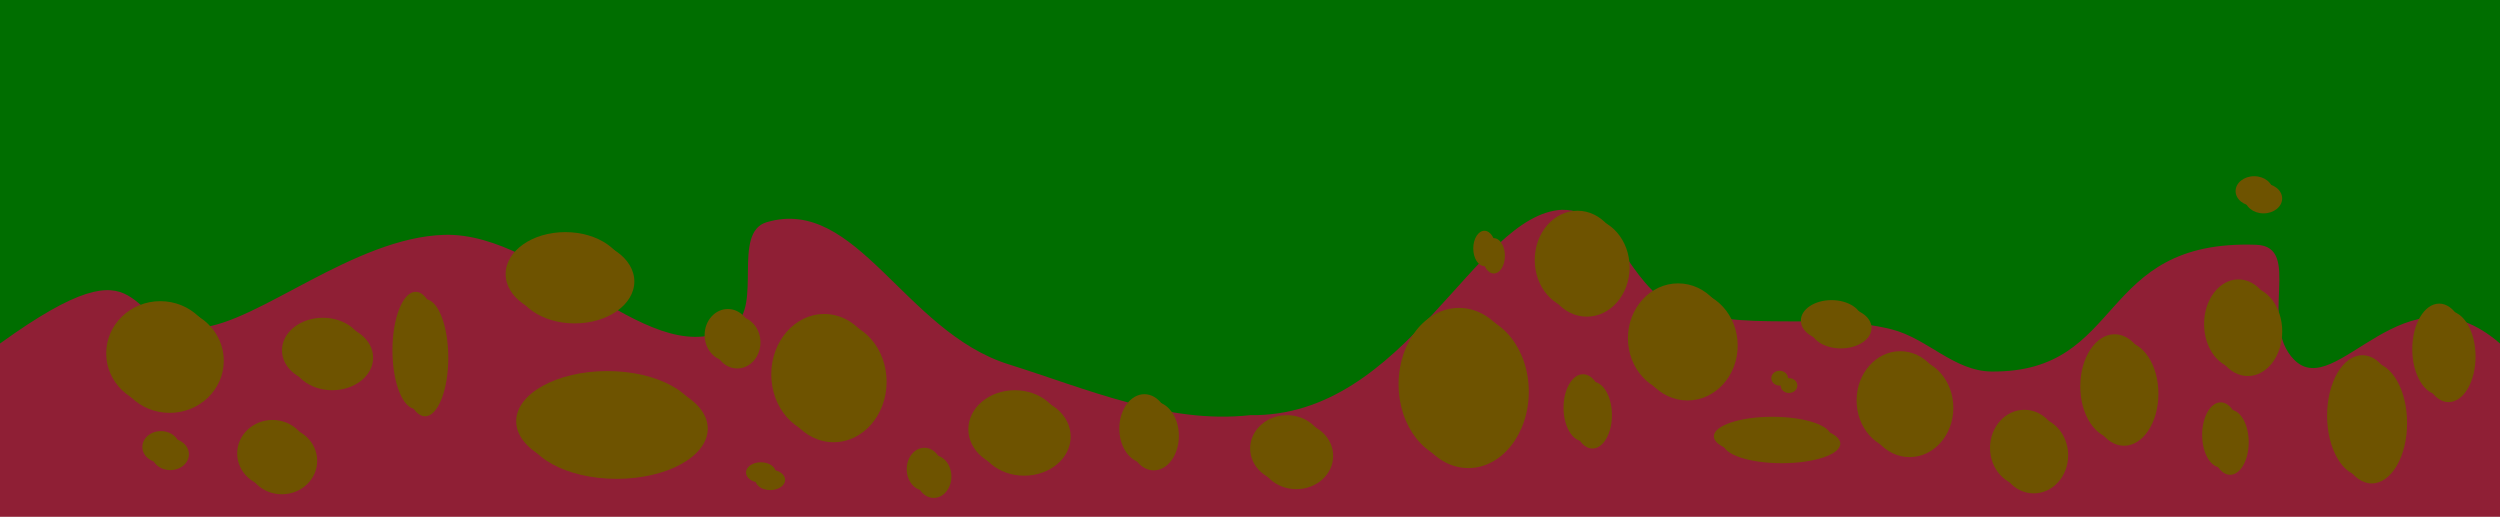 <?xml version="1.0" encoding="UTF-8" standalone="no"?>
<svg
   xmlns:osb="http://www.openswatchbook.org/uri/2009/osb"
   xmlns:dc="http://purl.org/dc/elements/1.1/"
   xmlns:cc="http://creativecommons.org/ns#"
   xmlns:rdf="http://www.w3.org/1999/02/22-rdf-syntax-ns#"
   xmlns:svg="http://www.w3.org/2000/svg"
   xmlns="http://www.w3.org/2000/svg"
   xmlns:sodipodi="http://sodipodi.sourceforge.net/DTD/sodipodi-0.dtd"
   xmlns:inkscape="http://www.inkscape.org/namespaces/inkscape"
   width="158.75mm"
   height="32.817mm"
   viewBox="0 0 158.75 32.817"
   version="1.1"
   id="svg8"
   inkscape:version="1.0 (4035a4fb49, 2020-05-01)"
   sodipodi:docname="texture_Ground.svg">
  <defs
     id="defs2">
    <linearGradient
       id="linearGradient947"
       osb:paint="gradient">
      <stop
         style="stop-color:#000000;stop-opacity:1;"
         offset="0"
         id="stop943" />
      <stop
         style="stop-color:#000000;stop-opacity:0;"
         offset="1"
         id="stop945" />
    </linearGradient>
    <linearGradient
       id="linearGradient915"
       osb:paint="solid">
      <stop
         style="stop-color:#000000;stop-opacity:1;"
         offset="0"
         id="stop913" />
    </linearGradient>
  </defs>
  <sodipodi:namedview
     fit-margin-bottom="0"
     fit-margin-right="0"
     fit-margin-left="0"
     fit-margin-top="0"
     id="base"
     pagecolor="#ffffff"
     bordercolor="#666666"
     borderopacity="1.0"
     inkscape:pageopacity="0.0"
     inkscape:pageshadow="2"
     inkscape:zoom="0.3535534"
     inkscape:cx="317.09501"
     inkscape:cy="136.86743"
     inkscape:document-units="mm"
     inkscape:current-layer="layer1"
     inkscape:document-rotation="0"
     showgrid="false"
     showguides="false"
     inkscape:window-width="1916"
     inkscape:window-height="1053"
     inkscape:window-x="0"
     inkscape:window-y="23"
     inkscape:window-maximized="1" />
  <g
     transform="translate(-23.226,-51.583)"
     inkscape:label="Layer 1"
     inkscape:groupmode="layer"
     id="layer1"
     style="display:inline;opacity:1">
    <path
       id="path886"
       style="color:#000000;font-style:normal;font-variant:normal;font-weight:normal;font-stretch:normal;font-size:medium;line-height:normal;font-family:sans-serif;font-variant-ligatures:normal;font-variant-position:normal;font-variant-caps:normal;font-variant-numeric:normal;font-variant-alternates:normal;font-variant-east-asian:normal;font-feature-settings:normal;font-variation-settings:normal;text-indent:0;text-align:start;text-decoration:none;text-decoration-line:none;text-decoration-style:solid;text-decoration-color:#000000;letter-spacing:normal;word-spacing:normal;text-transform:none;writing-mode:lr-tb;direction:ltr;text-orientation:mixed;dominant-baseline:auto;baseline-shift:baseline;text-anchor:start;white-space:normal;shape-padding:0;shape-margin:0;inline-size:0;clip-rule:nonzero;display:inline;overflow:visible;visibility:visible;isolation:auto;mix-blend-mode:color-dodge;color-interpolation:sRGB;color-interpolation-filters:linearRGB;solid-color:#000000;solid-opacity:1;vector-effect:none;fill:#8f1f35;fill-opacity:1;fill-rule:nonzero;stroke:none;stroke-width:0.794;stroke-linecap:butt;stroke-linejoin:miter;stroke-miterlimit:4;stroke-dasharray:none;stroke-dashoffset:0;stroke-opacity:1;color-rendering:auto;image-rendering:auto;shape-rendering:auto;text-rendering:auto;enable-background:accumulate;stop-color:#000000"
       d="m 122.362,57.942 c -1.45,0.099 -2.776,1.278 -4.121,2.945 -1.345,1.668 -2.714,3.841 -4.217,5.993 -1.503,2.151 -3.14,4.279 -5.01,5.852 -1.87,1.572 -3.965,2.588 -6.404,2.541 h -0.012 l -0.012,0.002 C 97.424,76.048 92.273,73.049 87.347,70.991 84.085,69.629 80.813,66.407 77.648,63.797 76.065,62.492 74.508,61.339 72.976,60.651 c -1.532,-0.689 -3.051,-0.911 -4.515,-0.332 -0.304,0.12 -0.5,0.33 -0.578,0.588 -0.079,0.258 -0.05,0.55 0.037,0.867 0.174,0.633 0.588,1.379 1.01,2.145 0.422,0.766 0.853,1.552 1.062,2.228 0.105,0.338 0.153,0.648 0.127,0.911 -0.027,0.263 -0.122,0.478 -0.322,0.656 -1.223,1.095 -2.517,1.159 -3.932,0.647 -1.414,-0.512 -2.929,-1.62 -4.496,-2.868 -3.135,-2.495 -6.475,-5.564 -9.844,-5.436 -2.912,0.111 -5.882,1.993 -8.588,3.879 -2.705,1.887 -5.165,3.773 -6.922,3.957 -1.287,0.135 -2.062,-0.29 -2.699,-0.873 -0.637,-0.583 -1.117,-1.336 -1.774,-1.826 -0.657,-0.49 -1.507,-0.683 -2.779,-0.139 -1.272,0.544 -2.991,1.804 -5.496,4.209 l -0.041,0.041 v 0.871 14.223 h 158.75 v -14.223 -0.866 l -0.035,-0.037 c -1.539,-1.776 -2.994,-2.369 -4.338,-2.281 -1.344,0.088 -2.553,0.839 -3.644,1.684 -1.091,0.844 -2.071,1.786 -2.92,2.275 -0.425,0.245 -0.813,0.374 -1.158,0.342 -0.345,-0.032 -0.666,-0.215 -0.988,-0.653 -0.53,-0.72 -0.419,-1.741 0.041,-2.904 0.46,-1.164 1.262,-2.446 2.047,-3.639 0.785,-1.192 1.55,-2.291 1.944,-3.123 0.197,-0.416 0.31,-0.764 0.256,-1.058 -0.027,-0.147 -0.106,-0.281 -0.233,-0.367 -0.126,-0.086 -0.29,-0.129 -0.49,-0.138 -5.153,-0.247 -8.774,2.858 -12.148,5.979 -3.374,3.12 -6.507,6.248 -10.693,6.202 -1.141,-0.013 -2.129,-0.685 -3.125,-1.471 -0.996,-0.786 -1.991,-1.68 -3.166,-2.078 -2.22,-0.752 -4.626,-0.671 -6.978,-0.686 -2.352,-0.015 -4.645,-0.124 -6.654,-1.219 -1.506,-0.82 -2.443,-2.844 -3.428,-4.684 -0.492,-0.92 -0.997,-1.791 -1.613,-2.441 -0.616,-0.649 -1.355,-1.076 -2.275,-1.07 h -0.006 z" />
    <path
       id="rect867"
       style="opacity:1;mix-blend-mode:color-dodge;fill:#006e00;fill-opacity:1;stroke:none;stroke-width:1.33;stroke-miterlimit:4;stroke-dasharray:none;stroke-opacity:1;paint-order:stroke markers fill"
       d="m 23.226,51.583 v 21.203 0.611 c 10.018,-7.225 7.39,-0.588 12.69,-1.004 3.681,-0.289 9.804,-5.733 15.528,-5.897 6.573,-0.188 13.35,9.124 18.389,5.736 1.802,-1.211 -0.132,-5.883 2.073,-6.538 5.703,-1.693 8.747,6.947 15.364,9.022 4.923,1.544 10.104,3.819 15.34,3.23 9.933,0.145 14.263,-12.757 19.799,-13.042 3.524,-0.017 4.125,4.871 7.263,6.155 4.096,1.676 9.297,0.324 13.68,1.44 2.278,0.58 3.955,2.656 6.345,2.676 8.524,0.071 6.596,-8.415 16.804,-8.048 2.959,0.106 0.108,4.956 2.397,7.292 2.705,2.761 6.985,-6.308 13.079,-1.023 V 72.785 51.583 Z"
       sodipodi:nodetypes="cccsssssccssssscccc" />
    <g
       id="g1072"
       style="mix-blend-mode:screen;fill:#6e5300;fill-opacity:1;stroke:none">
      <ellipse
         ry="3.837"
         rx="3.365"
         cy="75.358"
         cx="75.566"
         id="path980"
         style="opacity:1;fill:#6e5300;fill-opacity:1;fill-rule:nonzero;stroke:none;stroke-width:1.323;stroke-miterlimit:4;stroke-dasharray:none;stroke-opacity:1;paint-order:stroke markers fill" />
      <ellipse
         ry="2.479"
         rx="2.952"
         cy="78.841"
         cx="87.668"
         id="path982"
         style="opacity:1;fill:#6e5300;fill-opacity:1;fill-rule:nonzero;stroke:none;stroke-width:1.323;stroke-miterlimit:4;stroke-dasharray:none;stroke-opacity:1;paint-order:stroke markers fill" />
      <ellipse
         ry="4.851"
         rx="3.837"
         cy="75.986"
         cx="115.872"
         id="path984"
         style="opacity:1;fill:#6e5300;fill-opacity:1;fill-rule:nonzero;stroke:none;stroke-width:1.323;stroke-miterlimit:4;stroke-dasharray:none;stroke-opacity:1;paint-order:stroke markers fill" />
      <ellipse
         ry="3.483"
         rx="3.188"
         cy="73.06"
         cx="129.787"
         id="path986"
         style="opacity:1;fill:#6e5300;fill-opacity:1;fill-rule:nonzero;stroke:none;stroke-width:1.323;stroke-miterlimit:4;stroke-dasharray:none;stroke-opacity:1;paint-order:stroke markers fill" />
      <ellipse
         ry="3.129"
         rx="2.775"
         cy="77.012"
         cx="143.894"
         id="path988"
         style="opacity:1;fill:#6e5300;fill-opacity:1;fill-rule:nonzero;stroke:none;stroke-width:1.323;stroke-miterlimit:4;stroke-dasharray:none;stroke-opacity:1;paint-order:stroke markers fill" />
      <ellipse
         ry="3.306"
         rx="2.184"
         cy="76.114"
         cx="157.507"
         id="path990"
         style="opacity:1;fill:#6e5300;fill-opacity:1;fill-rule:nonzero;stroke:none;stroke-width:1.323;stroke-miterlimit:4;stroke-dasharray:none;stroke-opacity:1;paint-order:stroke markers fill" />
      <ellipse
         ry="2.834"
         rx="2.184"
         cy="72.158"
         cx="165.369"
         id="path992"
         style="opacity:1;fill:#6e5300;fill-opacity:1;fill-rule:nonzero;stroke:none;stroke-width:1.323;stroke-miterlimit:4;stroke-dasharray:none;stroke-opacity:1;paint-order:stroke markers fill" />
      <ellipse
         ry="3.312"
         rx="3.436"
         cy="74.019"
         cx="33.406"
         id="path994"
         style="opacity:1;fill:#6e5300;fill-opacity:1;fill-rule:nonzero;stroke:none;stroke-width:1.323;stroke-miterlimit:4;stroke-dasharray:none;stroke-opacity:1;paint-order:stroke markers fill" />
      <ellipse
         ry="3.719"
         rx="1.476"
         cy="73.83"
         cx="49.622"
         id="path996"
         style="opacity:1;fill:#6e5300;fill-opacity:1;fill-rule:nonzero;stroke:none;stroke-width:1.323;stroke-miterlimit:4;stroke-dasharray:none;stroke-opacity:1;paint-order:stroke markers fill" />
      <ellipse
         ry="2.664"
         rx="3.789"
         cy="68.986"
         cx="59.123"
         id="path998"
         style="opacity:1;fill:#6e5300;fill-opacity:1;fill-rule:nonzero;stroke:none;stroke-width:1.323;stroke-miterlimit:4;stroke-dasharray:none;stroke-opacity:1;paint-order:stroke markers fill" />
      <ellipse
         ry="3.188"
         rx="5.785"
         cy="78.333"
         cx="61.789"
         id="path1000"
         style="opacity:1;fill:#6e5300;fill-opacity:1;fill-rule:nonzero;stroke:none;stroke-width:1.323;stroke-miterlimit:4;stroke-dasharray:none;stroke-opacity:1;paint-order:stroke markers fill" />
      <ellipse
         ry="2.066"
         rx="2.597"
         cy="73.827"
         cx="43.728"
         id="path1002"
         style="opacity:1;fill:#6e5300;fill-opacity:1;fill-rule:nonzero;stroke:none;stroke-width:1.323;stroke-miterlimit:4;stroke-dasharray:none;stroke-opacity:1;paint-order:stroke markers fill" />
      <ellipse
         ry="1.004"
         rx="1.181"
         cy="79.962"
         cx="33.446"
         id="path1004"
         style="opacity:1;fill:#6e5300;fill-opacity:1;fill-rule:nonzero;stroke:none;stroke-width:1.323;stroke-miterlimit:4;stroke-dasharray:none;stroke-opacity:1;paint-order:stroke markers fill" />
      <ellipse
         ry="2.125"
         rx="2.243"
         cy="80.375"
         cx="40.53"
         id="path1006"
         style="opacity:1;fill:#6e5300;fill-opacity:1;fill-rule:nonzero;stroke:none;stroke-width:1.323;stroke-miterlimit:4;stroke-dasharray:none;stroke-opacity:1;paint-order:stroke markers fill" />
      <ellipse
         ry="2.115"
         rx="2.339"
         cy="80.061"
         cx="104.949"
         id="path1008"
         style="opacity:1;fill:#6e5300;fill-opacity:1;fill-rule:nonzero;stroke:none;stroke-width:1.323;stroke-miterlimit:4;stroke-dasharray:none;stroke-opacity:1;paint-order:stroke markers fill" />
      <ellipse
         ry="2.184"
         rx="1.594"
         cy="78.798"
         cx="95.896"
         id="path1010"
         style="opacity:1;fill:#6e5300;fill-opacity:1;fill-rule:nonzero;stroke:none;stroke-width:1.323;stroke-miterlimit:4;stroke-dasharray:none;stroke-opacity:1;paint-order:stroke markers fill" />
      <ellipse
         ry="1.358"
         rx="1.122"
         cy="81.374"
         cx="81.924"
         id="path1012"
         style="opacity:1;fill:#6e5300;fill-opacity:1;fill-rule:nonzero;stroke:none;stroke-width:1.323;stroke-miterlimit:4;stroke-dasharray:none;stroke-opacity:1;paint-order:stroke markers fill" />
      <ellipse
         ry="0.649"
         rx="0.945"
         cy="81.586"
         cx="71.542"
         id="path1014"
         style="opacity:1;fill:#6e5300;fill-opacity:1;fill-rule:nonzero;stroke:none;stroke-width:1.323;stroke-miterlimit:4;stroke-dasharray:none;stroke-opacity:1;paint-order:stroke markers fill" />
      <ellipse
         ry="1.653"
         rx="1.476"
         cy="72.858"
         cx="69.445"
         id="path1016"
         style="opacity:1;fill:#6e5300;fill-opacity:1;fill-rule:nonzero;stroke:none;stroke-width:1.323;stroke-miterlimit:4;stroke-dasharray:none;stroke-opacity:1;paint-order:stroke markers fill" />
      <ellipse
         ry="3.129"
         rx="2.715"
         cy="68.093"
         cx="123.396"
         id="path1018"
         style="opacity:1;fill:#6e5300;fill-opacity:1;fill-rule:nonzero;stroke:none;stroke-width:1.323;stroke-miterlimit:4;stroke-dasharray:none;stroke-opacity:1;paint-order:stroke markers fill" />
      <ellipse
         ry="1.122"
         rx="0.708"
         cy="67.359"
         cx="117.486"
         id="path1020"
         style="opacity:1;fill:#6e5300;fill-opacity:1;fill-rule:nonzero;stroke:none;stroke-width:1.323;stroke-miterlimit:4;stroke-dasharray:none;stroke-opacity:1;paint-order:stroke markers fill" />
      <ellipse
         ry="2.125"
         rx="1.24"
         cy="77.472"
         cx="123.75"
         id="path1022"
         style="opacity:1;fill:#6e5300;fill-opacity:1;fill-rule:nonzero;stroke:none;stroke-width:1.323;stroke-miterlimit:4;stroke-dasharray:none;stroke-opacity:1;paint-order:stroke markers fill" />
      <ellipse
         ry="1.299"
         rx="1.948"
         cy="71.939"
         cx="139.528"
         id="path1024"
         style="opacity:1;fill:#6e5300;fill-opacity:1;fill-rule:nonzero;stroke:none;stroke-width:1.323;stroke-miterlimit:4;stroke-dasharray:none;stroke-opacity:1;paint-order:stroke markers fill" />
      <ellipse
         ry="1.24"
         rx="3.719"
         cy="79.288"
         cx="135.773"
         id="path1026"
         style="opacity:1;fill:#6e5300;fill-opacity:1;fill-rule:nonzero;stroke:none;stroke-width:1.323;stroke-miterlimit:4;stroke-dasharray:none;stroke-opacity:1;paint-order:stroke markers fill" />
      <ellipse
         ry="0.472"
         rx="0.531"
         cy="75.597"
         cx="136.232"
         id="path1028"
         style="opacity:1;fill:#6e5300;fill-opacity:1;fill-rule:nonzero;stroke:none;stroke-width:1.323;stroke-miterlimit:4;stroke-dasharray:none;stroke-opacity:1;paint-order:stroke markers fill" />
      <ellipse
         ry="2.42"
         rx="2.184"
         cy="80.024"
         cx="151.776"
         id="path1030"
         style="opacity:1;fill:#6e5300;fill-opacity:1;fill-rule:nonzero;stroke:none;stroke-width:1.323;stroke-miterlimit:4;stroke-dasharray:none;stroke-opacity:1;paint-order:stroke markers fill" />
      <ellipse
         ry="2.066"
         rx="1.181"
         cy="79.198"
         cx="164.243"
         id="path1032"
         style="opacity:1;fill:#6e5300;fill-opacity:1;fill-rule:nonzero;stroke:none;stroke-width:1.323;stroke-miterlimit:4;stroke-dasharray:none;stroke-opacity:1;paint-order:stroke markers fill" />
      <ellipse
         ry="0.945"
         rx="1.181"
         cy="63.718"
         cx="166.367"
         id="path1034"
         style="opacity:1;fill:#6e5300;fill-opacity:1;fill-rule:nonzero;stroke:none;stroke-width:1.323;stroke-miterlimit:4;stroke-dasharray:none;stroke-opacity:1;paint-order:stroke markers fill" />
      <ellipse
         ry="3.837"
         rx="2.243"
         cy="77.976"
         cx="173.239"
         id="path1036"
         style="opacity:1;fill:#6e5300;fill-opacity:1;fill-rule:nonzero;stroke:none;stroke-width:1.323;stroke-miterlimit:4;stroke-dasharray:none;stroke-opacity:1;paint-order:stroke markers fill" />
      <ellipse
         ry="2.893"
         rx="1.712"
         cy="73.755"
         cx="178.117"
         id="path1040"
         style="opacity:1;fill:#6e5300;fill-opacity:1;fill-rule:nonzero;stroke:none;stroke-width:1.323;stroke-miterlimit:4;stroke-dasharray:none;stroke-opacity:1;paint-order:stroke markers fill" />
    </g>
    <g
       style="display:inline;opacity:1;mix-blend-mode:lighten;fill:#6e5300;fill-opacity:1;stroke:none"
       id="g1072-9"
       transform="translate(0.595,0.469)">
      <ellipse
         style="opacity:1;fill:#6e5300;fill-opacity:1;fill-rule:nonzero;stroke:none;stroke-width:1.323;stroke-miterlimit:4;stroke-dasharray:none;stroke-opacity:1;paint-order:stroke markers fill"
         id="path980-3"
         cx="75.566"
         cy="75.358"
         rx="3.365"
         ry="3.837" />
      <ellipse
         style="opacity:1;fill:#6e5300;fill-opacity:1;fill-rule:nonzero;stroke:none;stroke-width:1.323;stroke-miterlimit:4;stroke-dasharray:none;stroke-opacity:1;paint-order:stroke markers fill"
         id="path982-6"
         cx="87.668"
         cy="78.841"
         rx="2.952"
         ry="2.479" />
      <ellipse
         style="opacity:1;fill:#6e5300;fill-opacity:1;fill-rule:nonzero;stroke:none;stroke-width:1.323;stroke-miterlimit:4;stroke-dasharray:none;stroke-opacity:1;paint-order:stroke markers fill"
         id="path984-0"
         cx="115.872"
         cy="75.986"
         rx="3.837"
         ry="4.851" />
      <ellipse
         style="opacity:1;fill:#6e5300;fill-opacity:1;fill-rule:nonzero;stroke:none;stroke-width:1.323;stroke-miterlimit:4;stroke-dasharray:none;stroke-opacity:1;paint-order:stroke markers fill"
         id="path986-5"
         cx="129.787"
         cy="73.06"
         rx="3.188"
         ry="3.483" />
      <ellipse
         style="opacity:1;fill:#6e5300;fill-opacity:1;fill-rule:nonzero;stroke:none;stroke-width:1.323;stroke-miterlimit:4;stroke-dasharray:none;stroke-opacity:1;paint-order:stroke markers fill"
         id="path988-0"
         cx="143.894"
         cy="77.012"
         rx="2.775"
         ry="3.129" />
      <ellipse
         style="opacity:1;fill:#6e5300;fill-opacity:1;fill-rule:nonzero;stroke:none;stroke-width:1.323;stroke-miterlimit:4;stroke-dasharray:none;stroke-opacity:1;paint-order:stroke markers fill"
         id="path990-2"
         cx="157.507"
         cy="76.114"
         rx="2.184"
         ry="3.306" />
      <ellipse
         style="opacity:1;fill:#6e5300;fill-opacity:1;fill-rule:nonzero;stroke:none;stroke-width:1.323;stroke-miterlimit:4;stroke-dasharray:none;stroke-opacity:1;paint-order:stroke markers fill"
         id="path992-9"
         cx="165.369"
         cy="72.158"
         rx="2.184"
         ry="2.834" />
      <ellipse
         style="opacity:1;fill:#6e5300;fill-opacity:1;fill-rule:nonzero;stroke:none;stroke-width:1.323;stroke-miterlimit:4;stroke-dasharray:none;stroke-opacity:1;paint-order:stroke markers fill"
         id="path994-4"
         cx="33.406"
         cy="74.019"
         rx="3.436"
         ry="3.312" />
      <ellipse
         style="opacity:1;fill:#6e5300;fill-opacity:1;fill-rule:nonzero;stroke:none;stroke-width:1.323;stroke-miterlimit:4;stroke-dasharray:none;stroke-opacity:1;paint-order:stroke markers fill"
         id="path996-3"
         cx="49.622"
         cy="73.83"
         rx="1.476"
         ry="3.719" />
      <ellipse
         style="opacity:1;fill:#6e5300;fill-opacity:1;fill-rule:nonzero;stroke:none;stroke-width:1.323;stroke-miterlimit:4;stroke-dasharray:none;stroke-opacity:1;paint-order:stroke markers fill"
         id="path998-5"
         cx="59.123"
         cy="68.986"
         rx="3.789"
         ry="2.664" />
      <ellipse
         style="opacity:1;fill:#6e5300;fill-opacity:1;fill-rule:nonzero;stroke:none;stroke-width:1.323;stroke-miterlimit:4;stroke-dasharray:none;stroke-opacity:1;paint-order:stroke markers fill"
         id="path1000-1"
         cx="61.789"
         cy="78.333"
         rx="5.785"
         ry="3.188" />
      <ellipse
         style="opacity:1;fill:#6e5300;fill-opacity:1;fill-rule:nonzero;stroke:none;stroke-width:1.323;stroke-miterlimit:4;stroke-dasharray:none;stroke-opacity:1;paint-order:stroke markers fill"
         id="path1002-7"
         cx="43.728"
         cy="73.827"
         rx="2.597"
         ry="2.066" />
      <ellipse
         style="opacity:1;fill:#6e5300;fill-opacity:1;fill-rule:nonzero;stroke:none;stroke-width:1.323;stroke-miterlimit:4;stroke-dasharray:none;stroke-opacity:1;paint-order:stroke markers fill"
         id="path1004-4"
         cx="33.446"
         cy="79.962"
         rx="1.181"
         ry="1.004" />
      <ellipse
         style="opacity:1;fill:#6e5300;fill-opacity:1;fill-rule:nonzero;stroke:none;stroke-width:1.323;stroke-miterlimit:4;stroke-dasharray:none;stroke-opacity:1;paint-order:stroke markers fill"
         id="path1006-3"
         cx="40.53"
         cy="80.375"
         rx="2.243"
         ry="2.125" />
      <ellipse
         style="opacity:1;fill:#6e5300;fill-opacity:1;fill-rule:nonzero;stroke:none;stroke-width:1.323;stroke-miterlimit:4;stroke-dasharray:none;stroke-opacity:1;paint-order:stroke markers fill"
         id="path1008-1"
         cx="104.949"
         cy="80.061"
         rx="2.339"
         ry="2.115" />
      <ellipse
         style="opacity:1;fill:#6e5300;fill-opacity:1;fill-rule:nonzero;stroke:none;stroke-width:1.323;stroke-miterlimit:4;stroke-dasharray:none;stroke-opacity:1;paint-order:stroke markers fill"
         id="path1010-4"
         cx="95.896"
         cy="78.798"
         rx="1.594"
         ry="2.184" />
      <ellipse
         style="opacity:1;fill:#6e5300;fill-opacity:1;fill-rule:nonzero;stroke:none;stroke-width:1.323;stroke-miterlimit:4;stroke-dasharray:none;stroke-opacity:1;paint-order:stroke markers fill"
         id="path1012-6"
         cx="81.924"
         cy="81.374"
         rx="1.122"
         ry="1.358" />
      <ellipse
         style="opacity:1;fill:#6e5300;fill-opacity:1;fill-rule:nonzero;stroke:none;stroke-width:1.323;stroke-miterlimit:4;stroke-dasharray:none;stroke-opacity:1;paint-order:stroke markers fill"
         id="path1014-9"
         cx="71.542"
         cy="81.586"
         rx="0.945"
         ry="0.649" />
      <ellipse
         style="opacity:1;fill:#6e5300;fill-opacity:1;fill-rule:nonzero;stroke:none;stroke-width:1.323;stroke-miterlimit:4;stroke-dasharray:none;stroke-opacity:1;paint-order:stroke markers fill"
         id="path1016-4"
         cx="69.445"
         cy="72.858"
         rx="1.476"
         ry="1.653" />
      <ellipse
         style="opacity:1;fill:#6e5300;fill-opacity:1;fill-rule:nonzero;stroke:none;stroke-width:1.323;stroke-miterlimit:4;stroke-dasharray:none;stroke-opacity:1;paint-order:stroke markers fill"
         id="path1018-2"
         cx="123.396"
         cy="68.093"
         rx="2.715"
         ry="3.129" />
      <ellipse
         style="opacity:1;fill:#6e5300;fill-opacity:1;fill-rule:nonzero;stroke:none;stroke-width:1.323;stroke-miterlimit:4;stroke-dasharray:none;stroke-opacity:1;paint-order:stroke markers fill"
         id="path1020-2"
         cx="117.486"
         cy="67.359"
         rx="0.708"
         ry="1.122" />
      <ellipse
         style="opacity:1;fill:#6e5300;fill-opacity:1;fill-rule:nonzero;stroke:none;stroke-width:1.323;stroke-miterlimit:4;stroke-dasharray:none;stroke-opacity:1;paint-order:stroke markers fill"
         id="path1022-6"
         cx="123.75"
         cy="77.472"
         rx="1.24"
         ry="2.125" />
      <ellipse
         style="opacity:1;fill:#6e5300;fill-opacity:1;fill-rule:nonzero;stroke:none;stroke-width:1.323;stroke-miterlimit:4;stroke-dasharray:none;stroke-opacity:1;paint-order:stroke markers fill"
         id="path1024-4"
         cx="139.528"
         cy="71.939"
         rx="1.948"
         ry="1.299" />
      <ellipse
         style="opacity:1;fill:#6e5300;fill-opacity:1;fill-rule:nonzero;stroke:none;stroke-width:1.323;stroke-miterlimit:4;stroke-dasharray:none;stroke-opacity:1;paint-order:stroke markers fill"
         id="path1026-1"
         cx="135.773"
         cy="79.288"
         rx="3.719"
         ry="1.24" />
      <ellipse
         style="opacity:1;fill:#6e5300;fill-opacity:1;fill-rule:nonzero;stroke:none;stroke-width:1.323;stroke-miterlimit:4;stroke-dasharray:none;stroke-opacity:1;paint-order:stroke markers fill"
         id="path1028-2"
         cx="136.232"
         cy="75.597"
         rx="0.531"
         ry="0.472" />
      <ellipse
         style="opacity:1;fill:#6e5300;fill-opacity:1;fill-rule:nonzero;stroke:none;stroke-width:1.323;stroke-miterlimit:4;stroke-dasharray:none;stroke-opacity:1;paint-order:stroke markers fill"
         id="path1030-8"
         cx="151.776"
         cy="80.024"
         rx="2.184"
         ry="2.42" />
      <ellipse
         style="opacity:1;fill:#6e5300;fill-opacity:1;fill-rule:nonzero;stroke:none;stroke-width:1.323;stroke-miterlimit:4;stroke-dasharray:none;stroke-opacity:1;paint-order:stroke markers fill"
         id="path1032-8"
         cx="164.243"
         cy="79.198"
         rx="1.181"
         ry="2.066" />
      <ellipse
         style="opacity:1;fill:#6e5300;fill-opacity:1;fill-rule:nonzero;stroke:none;stroke-width:1.323;stroke-miterlimit:4;stroke-dasharray:none;stroke-opacity:1;paint-order:stroke markers fill"
         id="path1034-9"
         cx="166.367"
         cy="63.718"
         rx="1.181"
         ry="0.945" />
      <ellipse
         style="opacity:1;fill:#6e5300;fill-opacity:1;fill-rule:nonzero;stroke:none;stroke-width:1.323;stroke-miterlimit:4;stroke-dasharray:none;stroke-opacity:1;paint-order:stroke markers fill"
         id="path1036-2"
         cx="173.239"
         cy="77.976"
         rx="2.243"
         ry="3.837" />
      <ellipse
         style="opacity:1;fill:#6e5300;fill-opacity:1;fill-rule:nonzero;stroke:none;stroke-width:1.323;stroke-miterlimit:4;stroke-dasharray:none;stroke-opacity:1;paint-order:stroke markers fill"
         id="path1040-8"
         cx="178.117"
         cy="73.755"
         rx="1.712"
         ry="2.893" />
    </g>
  </g>
</svg>
